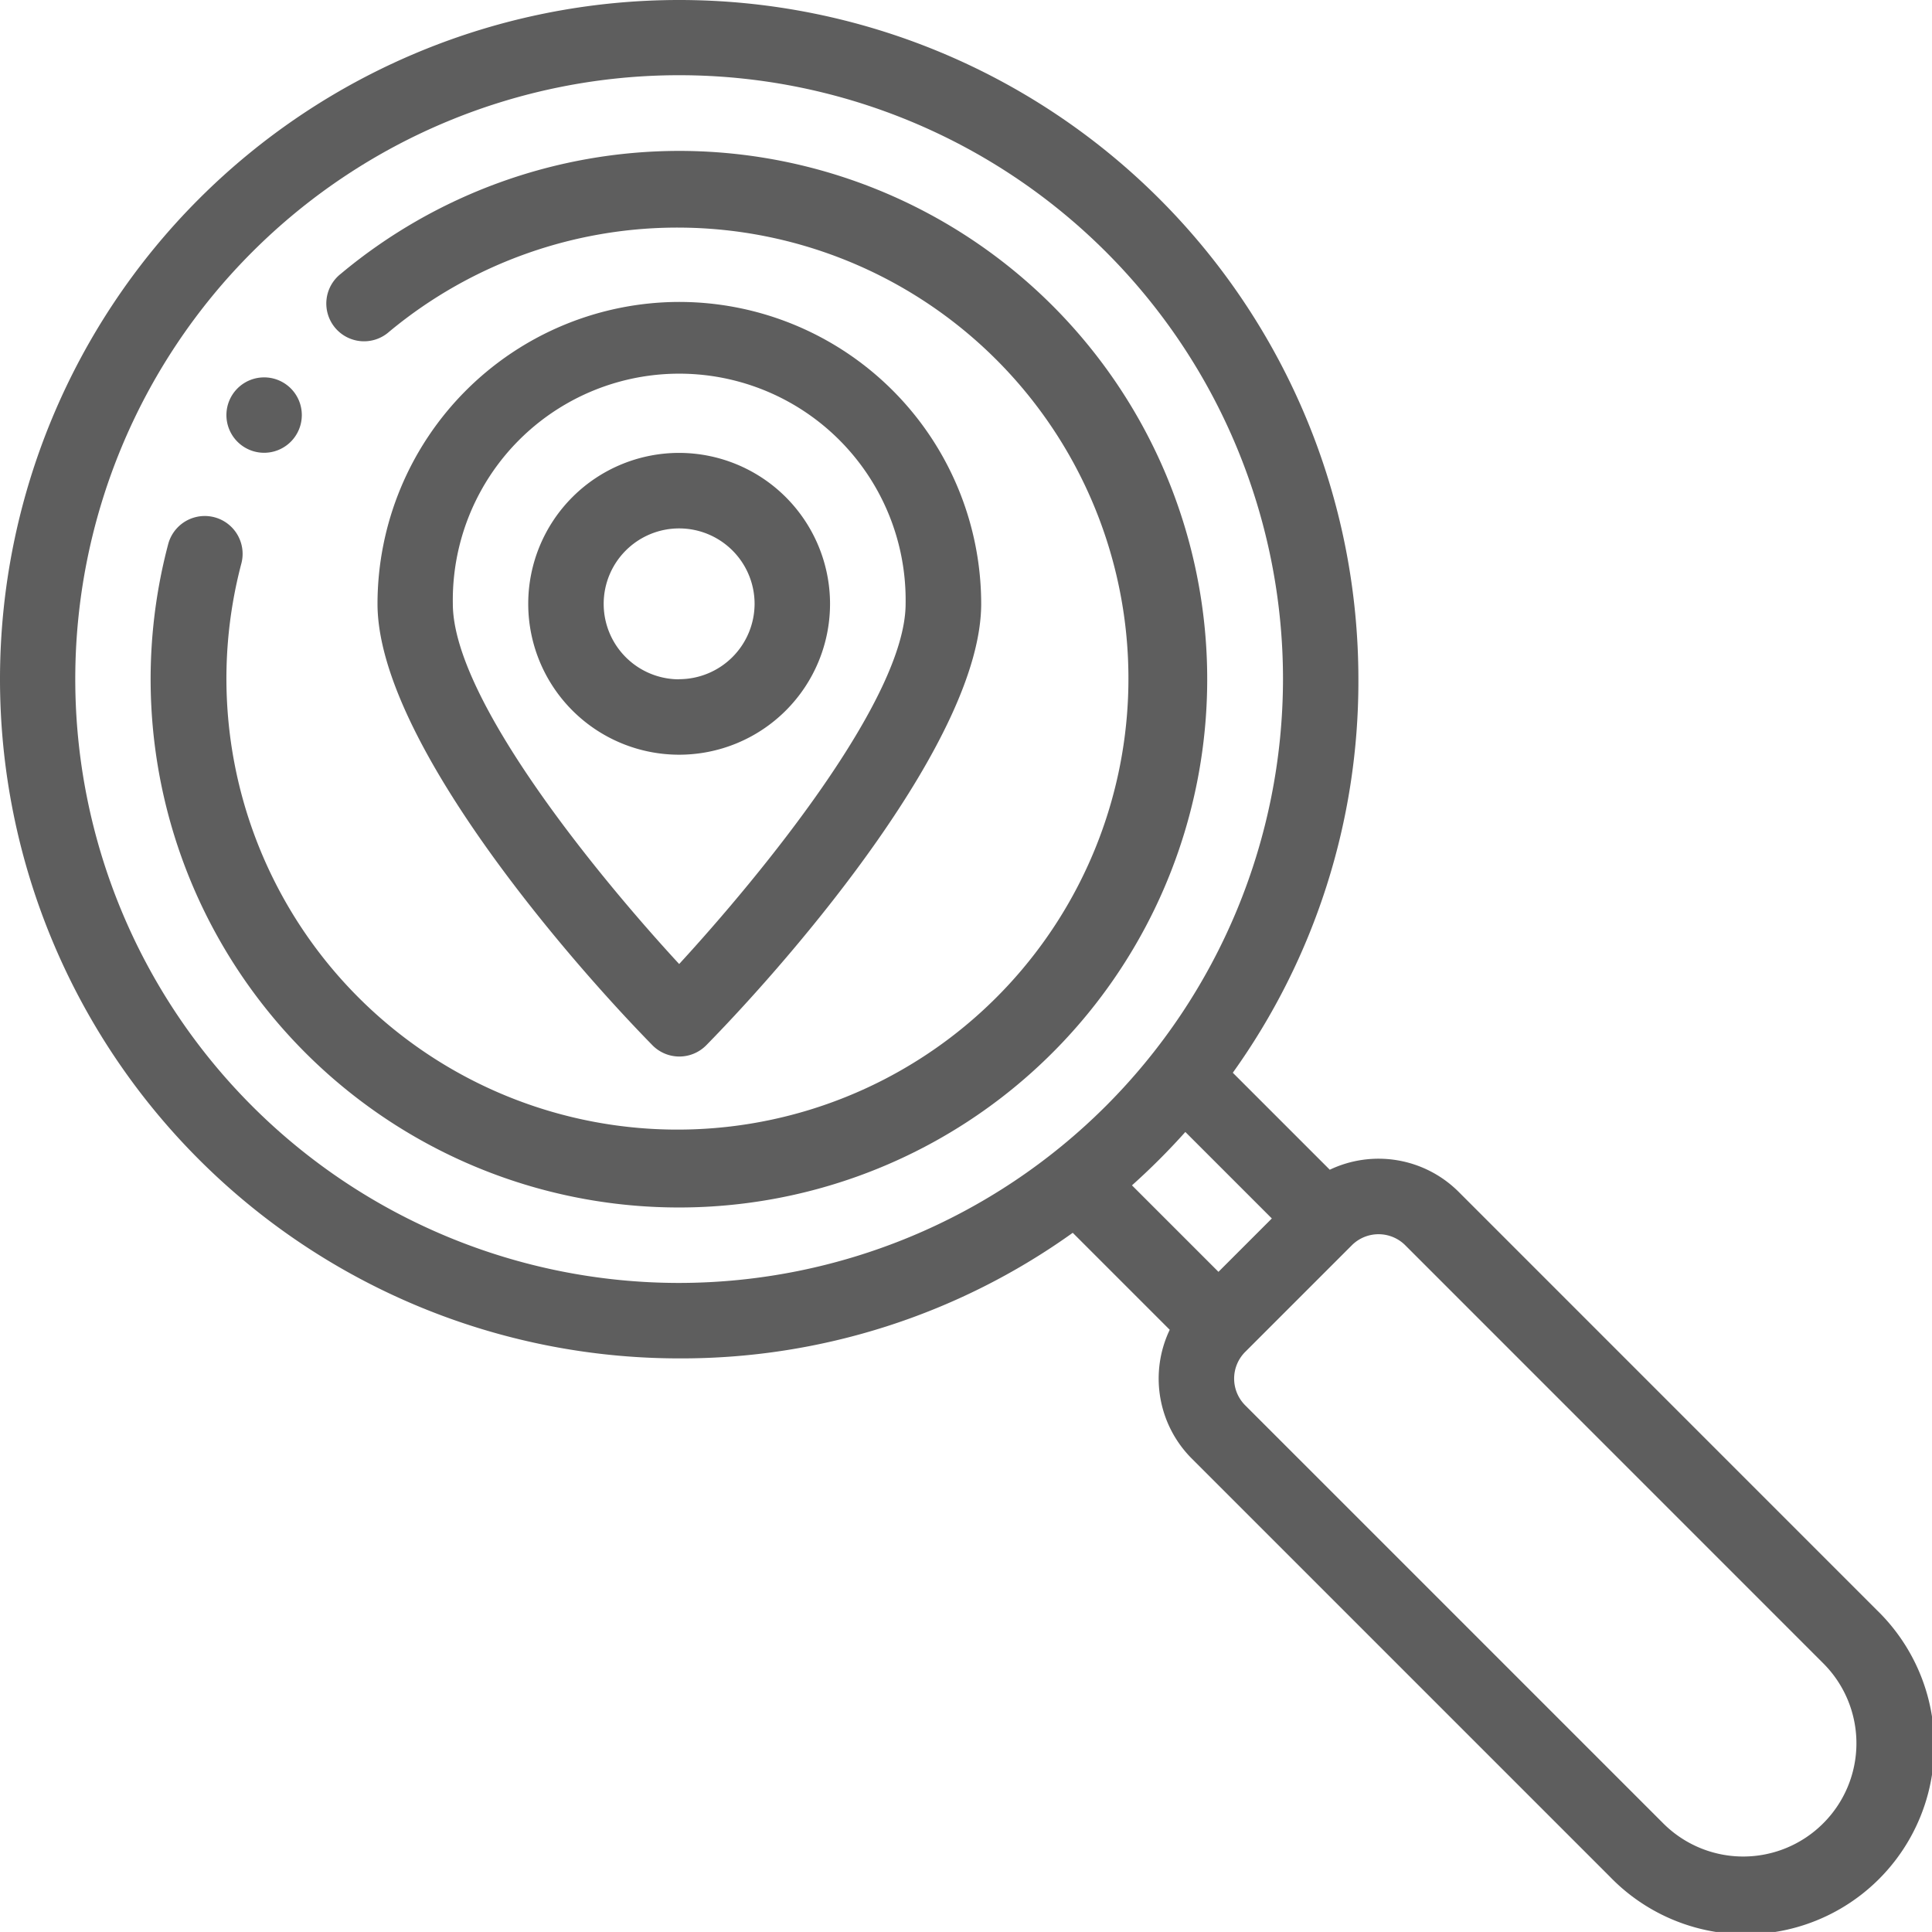 <svg xmlns="http://www.w3.org/2000/svg" width="31.674" height="31.673" viewBox="0 0 31.674 31.673"><defs><style>.a{fill:#5e5e5e;}</style></defs><g transform="translate(0 -0.001)"><g transform="translate(3.712 6.188)"><path class="a" d="M60.626,100.008a.618.618,0,1,0,.618.618A.617.617,0,0,0,60.626,100.008Z" transform="translate(-60.008 -100.008)"/></g><g transform="translate(2.474 2.475)"><path class="a" d="M48.659,40a8.662,8.662,0,0,0-5.548,2.015.619.619,0,1,0,.794.949,7.394,7.394,0,1,1-2.424,3.8.619.619,0,1,0-1.2-.316A8.661,8.661,0,1,0,48.659,40Z" transform="translate(-39.998 -40)"/></g><g transform="translate(0 0.001)"><g transform="translate(0 0)"><path class="a" d="M30.766,26.394,23.913,19.54a1.859,1.859,0,0,0-2.112-.362l-1.59-1.59a11.015,11.015,0,0,0,2.059-6.452A11.135,11.135,0,1,0,11.135,22.271a11.014,11.014,0,0,0,6.452-2.059l1.59,1.59a1.856,1.856,0,0,0,.363,2.113l6.853,6.853a3.093,3.093,0,1,0,4.374-4.373Zm-19.632-5.36a9.9,9.9,0,1,1,9.9-9.9A9.909,9.909,0,0,1,11.135,21.034Zm7.424-1.6a11.227,11.227,0,0,0,.875-.875l1.418,1.418-.875.875ZM29.891,29.893a1.853,1.853,0,0,1-2.624,0L20.414,23.04a.619.619,0,0,1,0-.875l1.749-1.749h0a.62.62,0,0,1,.875,0l6.853,6.854A1.853,1.853,0,0,1,29.891,29.893Z" transform="translate(0 -0.001)"/></g></g><g transform="translate(6.186 4.95)"><path class="a" d="M104.946,80A4.954,4.954,0,0,0,100,84.948c0,2.208,3.085,5.787,4.507,7.238a.619.619,0,0,0,.883,0c1.465-1.494,4.507-5.036,4.507-7.238A4.954,4.954,0,0,0,104.946,80Zm0,10.855c-1.337-1.448-3.711-4.345-3.711-5.906a3.712,3.712,0,1,1,7.423,0C108.657,86.507,106.283,89.4,104.946,90.854Z" transform="translate(-99.997 -79.999)"/></g><g transform="translate(8.66 7.424)"><path class="a" d="M142.47,120a2.474,2.474,0,1,0,2.474,2.474A2.477,2.477,0,0,0,142.47,120Zm0,3.712a1.237,1.237,0,1,1,1.237-1.237A1.239,1.239,0,0,1,142.47,123.71Z" transform="translate(-139.996 -119.998)"/></g></g></svg>